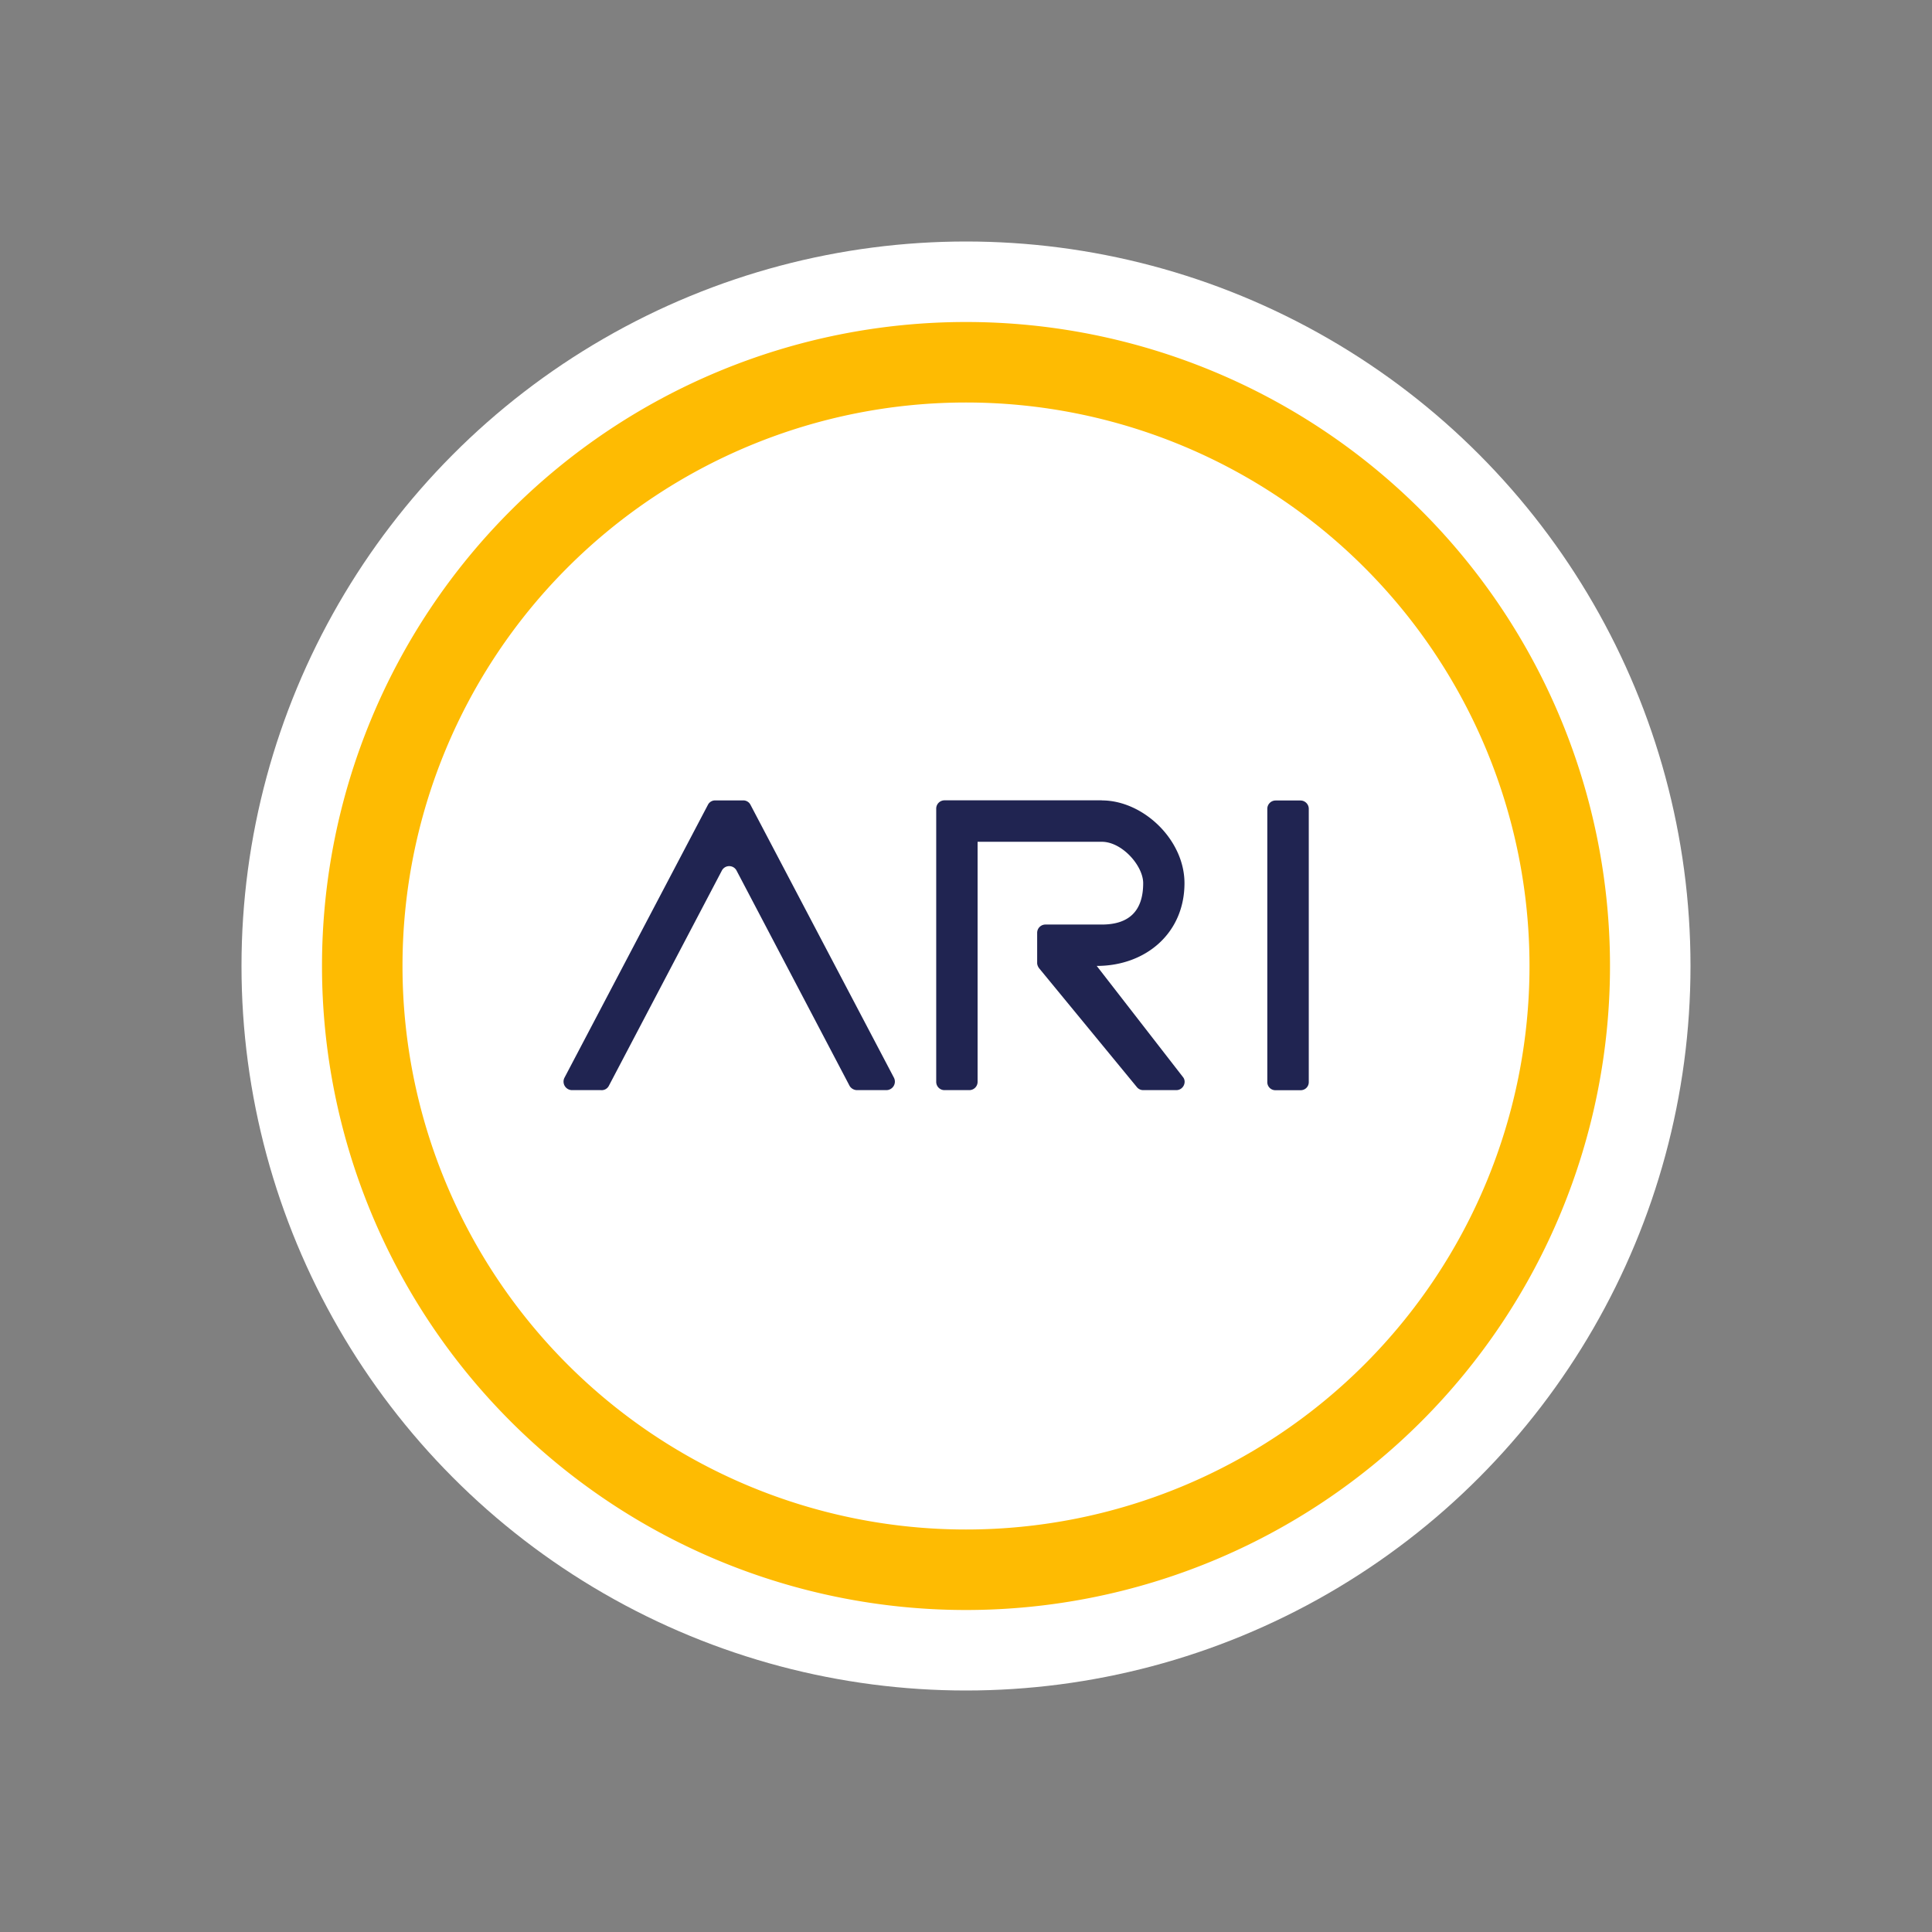 <svg xmlns="http://www.w3.org/2000/svg" width="1em" height="1em" viewBox="0 0 24 24"><rect x="0" y="0" width="24" height="24" fill="#808080" stroke="none"/><g fill="none"><circle cx="12" cy="12" r="9" fill="#fff"/><path fill="#202451" d="M7.464 13.542a.1.1 0 0 0 .098-.051l1.404-2.674a.103.103 0 0 1 .185 0l1.404 2.674a.11.11 0 0 0 .098.051h.36a.106.106 0 0 0 .092-.154L9.321 9.994a.1.1 0 0 0-.093-.051h-.34a.1.1 0 0 0-.092.051l-1.784 3.394a.106.106 0 0 0 .097.154h.36zm6.223-3.6h-1.955a.103.103 0 0 0-.102.104v3.393c0 .057.046.103.102.103h.309a.103.103 0 0 0 .103-.103v-2.982h1.543c.252 0 .514.298.514.514c0 .345-.175.514-.514.514h-.7a.103.103 0 0 0-.103.103v.376c0 .02.01.046.026.066l1.214 1.476a.1.1 0 0 0 .077.036h.411c.088 0 .134-.103.082-.164l-1.07-1.379c.608 0 1.09-.406 1.09-1.028c0-.54-.513-1.028-1.027-1.028m2.16 3.6a.1.1 0 0 1-.104-.103v-3.393c0-.057.047-.103.103-.103h.309c.056 0 .103.046.103.103v3.393a.1.1 0 0 1-.103.103z"/><path fill="#FEBB02" fill-rule="evenodd" d="M12 19a7 7 0 1 0 0-14a7 7 0 0 0 0 14m0 1a8 8 0 1 0 0-16a8 8 0 0 0 0 16" clip-rule="evenodd"/></g></svg>